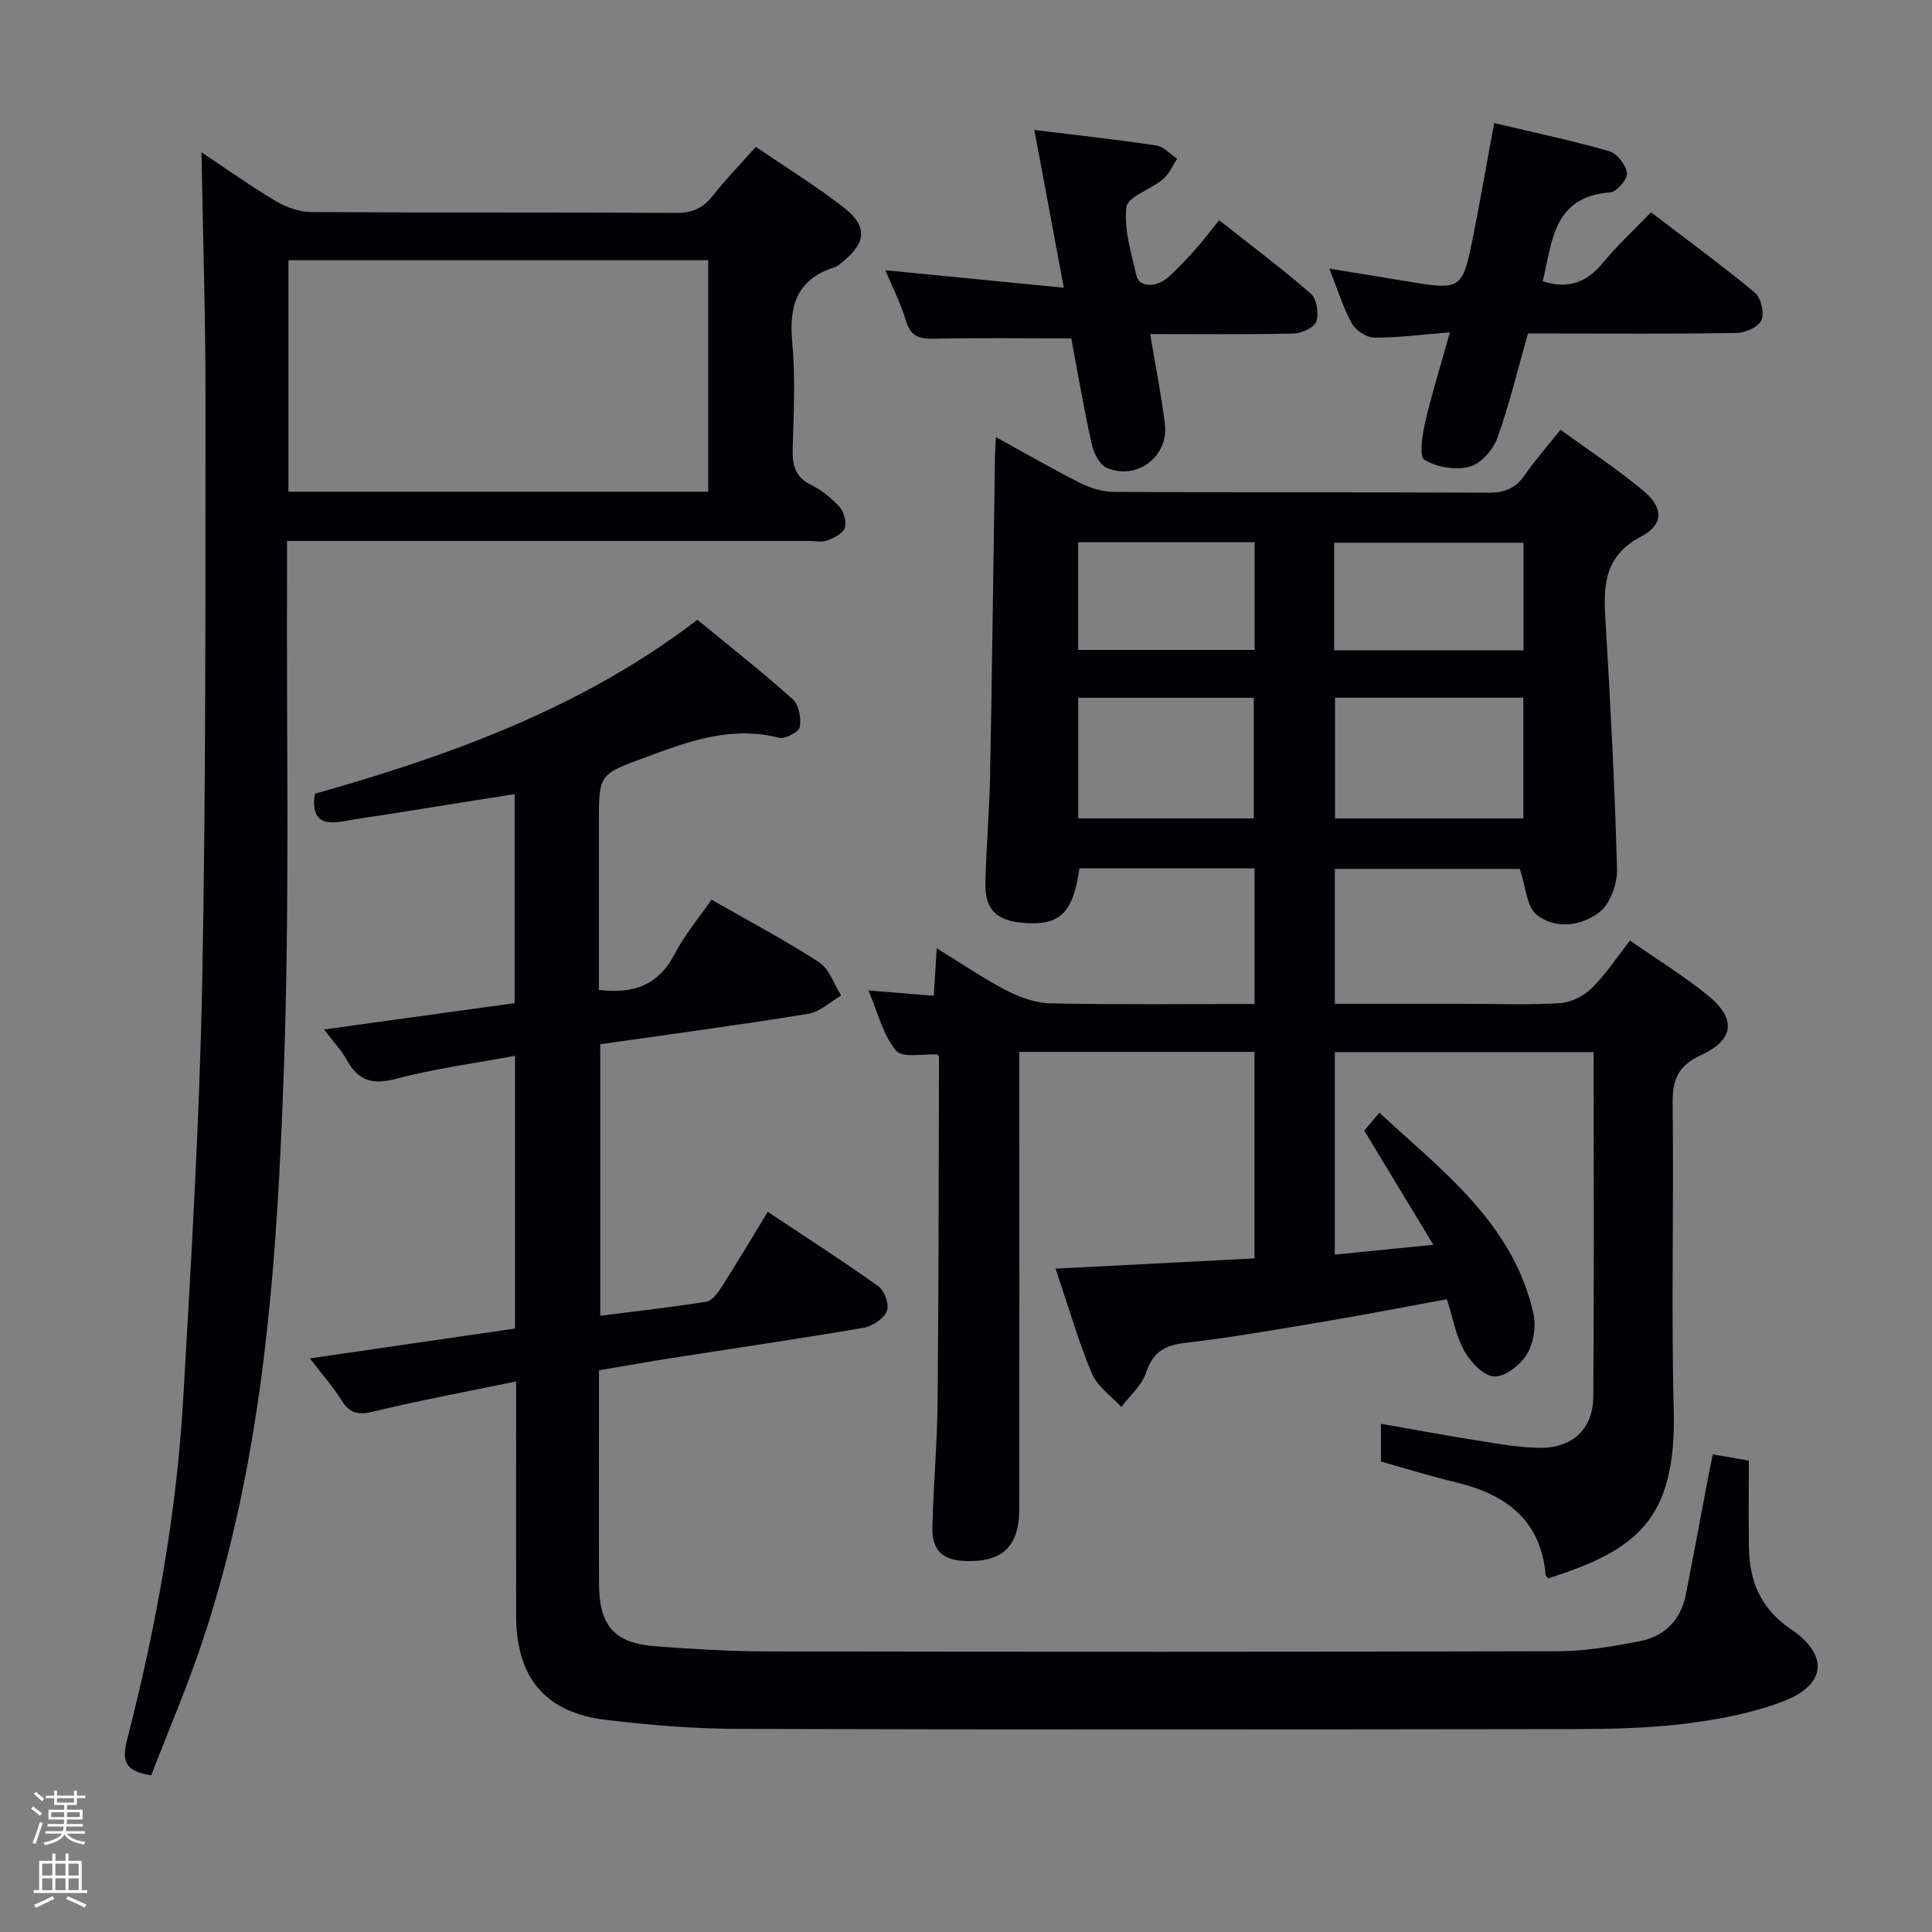 <svg enable-background="new 0 0 400 400" viewBox="0 0 400 400" xmlns="http://www.w3.org/2000/svg"><rect x="0" y="0" width="400" height="400" fill="#808080" stroke="none"/><path d="m6.44 374.46.42-.45c.65.47 1.27.95 1.85 1.44l-.45.49c-.65-.56-1.25-1.06-1.82-1.48m.93 7.33-.63-.26c.55-1.36 1.05-2.8 1.52-4.33.19.1.38.19.59.27-.46 1.29-.95 2.73-1.48 4.32m-.38-10.38.44-.42c.43.34 1.01.82 1.74 1.44l-.49.49c-.53-.51-1.09-1.01-1.69-1.51m2.5.35h1.72v-1.04h.59v1.04h3.52v-1.04h.59v1.04h1.75v.53h-1.75v1.42h-2.03v.97h3.22v2.03h-3.24c0 .35-.01.66-.03.93h3.32v.53h-3.37c-.03.27-.08.58-.15.94h3.96v.53h-3.71c.67.92 1.93 1.48 3.79 1.68-.13.24-.23.44-.29.59-2.13-.38-3.48-1.08-4.04-2.12-.43.97-1.77 1.72-4.03 2.23-.09-.19-.2-.37-.33-.55 2.1-.42 3.37-1.03 3.81-1.83h-3.36v-.53h3.58c.08-.29.13-.61.16-.94h-3.33v-.53h3.39c.02-.27.04-.58.04-.93h-3.23v-2.03h3.25v-.97h-2.07v-1.42h-1.73zm1.12 3.44v1h2.65c.01-.3.02-.44.01-.4v-.25-.35zm1.19-2h3.52v-.91h-3.52zm4.71 2h-2.63v.59c0 .15-.01.28-.01.4h2.64z" fill="#fcfbfa"/><path d="m13.56 383.74h.63v1.52h2.72v6.07h1.13v.6h-11.06v-.6h1.13v-6.07h2.73v-1.52h.63v1.52h2.1v-1.52zm-2.69 8.83.38.56c-1.24.63-2.53 1.25-3.85 1.85-.1-.21-.21-.42-.34-.63 1.36-.55 2.63-1.15 3.81-1.78m-2.13-4.27h2.1v-2.45h-2.1zm0 3.04h2.1v-2.46h-2.1zm2.72-3.04h2.1v-2.45h-2.1zm0 3.04h2.1v-2.46h-2.1zm6.07 3.6c-1.41-.71-2.7-1.3-3.86-1.78l.35-.56c1.45.62 2.75 1.19 3.88 1.72zm-1.25-9.09h-2.1v2.45h2.1zm-2.09 5.49h2.1v-2.46h-2.1z" fill="#fcfbfa"/><g fill="#010105"><path d="m206.19 90.5c6.17 3.39 11.72 6.61 17.44 9.49 2.12 1.07 4.64 1.85 6.99 1.86 25.83.13 51.65.02 77.48.16 3.32.02 5.63-.83 7.53-3.59 2.15-3.12 4.69-5.97 7.46-9.44 5.88 4.28 11.69 8.1 17.02 12.51 4.29 3.55 4.44 7.07-.35 9.61-7.28 3.85-7.82 9.56-7.41 16.51 1.04 17.42 1.96 34.84 2.44 52.28.08 3.03-1.39 7.23-3.63 8.96-3.7 2.86-9.12 3.67-13.03.52-2.08-1.68-2.22-5.77-3.46-9.47-12.12 0-25.13 0-38.31 0v27.93h27.13c6.5 0 13.01.27 19.49-.14 2.28-.14 4.92-1.47 6.56-3.09 2.93-2.89 5.22-6.41 7.94-9.87 5.54 3.87 11.1 7.28 16.11 11.36 5.95 4.85 5.51 9.17-1.45 12.38-4.72 2.18-5.9 5.07-5.84 10 .27 21.16-.31 42.33.23 63.48.58 22.89-7.88 29.03-25.99 34.84-.19-.25-.52-.49-.54-.75-1.01-11.41-8.28-16.67-18.57-19.14-5.14-1.23-10.2-2.82-15.52-4.31 0-2.43 0-4.83 0-7.81 7.02 1.23 13.65 2.46 20.31 3.52 4.09.65 8.22 1.37 12.34 1.46 6.87.15 11.26-3.8 11.31-10.58.18-23.65.07-47.3.07-71.35-17.9 0-35.6 0-53.58 0v41.92c6.58-.66 12.9-1.29 20.4-2.03-5-8.25-9.52-15.73-14.31-23.65.63-.74 1.65-1.94 3.14-3.7 13.16 12.21 27.7 22.92 31.89 41.6.59 2.64.03 6.16-1.37 8.44-1.35 2.21-4.51 4.67-6.77 4.57-2.18-.1-4.86-2.96-6.16-5.27-1.74-3.09-2.37-6.81-3.62-10.72-8.49 1.55-16.74 3.16-25.02 4.56-9.65 1.62-19.3 3.33-29.01 4.46-4.33.5-6.82 1.86-8.25 6.19-.87 2.65-3.36 4.76-5.13 7.11-2.09-2.31-4.99-4.29-6.12-7-2.8-6.69-4.8-13.71-7.48-21.65 13.98-.72 27.43-1.42 41.18-2.12 0-14.24 0-28.33 0-42.76-16.07 0-32.14 0-48.69 0v5.59c0 29.66.02 59.32-.01 88.98-.01 7.74-3.38 11.03-10.91 10.85-4.88-.11-7.17-2.08-7.07-6.96.17-8.64.99-17.28 1.07-25.92.23-23.8.22-47.61.29-71.41 0-.15-.12-.31-.25-.59-2.94-.18-7.34.79-8.65-.8-2.71-3.28-3.78-7.93-5.72-12.46 4.81.39 9.02.73 13.54 1.1.21-3.35.38-6.12.61-9.84 5.14 3.16 9.62 6.25 14.41 8.73 2.81 1.45 6.12 2.63 9.23 2.69 13.95.28 27.91.12 42.16.12 0-9.57 0-18.66 0-28.08-12.11 0-24.2 0-36.26 0-1.3 9.43-4.13 12.03-12.11 11.24-5.14-.51-7.48-2.87-7.36-8.13.17-7.48.84-14.95.98-22.43.41-21.47.66-42.94.99-64.42-.02-1.63.1-3.23.21-5.54zm70.21 53.95v25.01h38.99c0-8.58 0-16.79 0-25.01-13.22 0-25.98 0-38.99 0zm-53.17 24.99h36.35c0-8.6 0-16.8 0-24.97-12.32 0-24.22 0-36.35 0zm52.99-34.8h39.21c0-7.67 0-15.03 0-22.27-13.29 0-26.18 0-39.21 0zm-53-.08h36.53c0-7.62 0-14.86 0-22.29-12.27 0-24.29 0-36.53 0z"/><path d="m144.39 128.32c6.75 5.55 13.42 10.79 19.73 16.44 1.28 1.14 1.8 3.93 1.47 5.75-.19 1.03-3.06 2.56-4.31 2.24-9.8-2.51-18.57.67-27.5 3.99-9.7 3.61-9.79 3.37-9.79 13.67v34.54c7.1.87 12.35-.92 15.73-7.5 2.03-3.95 5-7.42 7.6-11.18 7.65 4.38 15.16 8.35 22.26 12.95 2.12 1.38 3.09 4.55 4.58 6.89-2.27 1.31-4.41 3.4-6.82 3.79-14.24 2.31-28.55 4.22-43.07 6.3v56.21c7.35-.93 14.67-1.75 21.94-2.9 1.17-.18 2.34-1.71 3.09-2.88 3.2-5.02 6.25-10.15 9.66-15.73 7.87 5.24 15.53 10.14 22.92 15.43 1.26.9 2.29 3.87 1.73 5.14-.69 1.59-3.02 3.13-4.85 3.44-13.25 2.27-26.55 4.2-39.82 6.28-4.74.74-9.47 1.59-14.93 2.52v7.74c0 12.16-.04 24.33.01 36.49.03 8.68 3.2 12.28 11.72 12.91 7.63.56 15.28 1.04 22.93 1.06 54.66.09 109.31.11 163.97-.04 5.59-.02 11.23-.99 16.75-2.05 5.14-.99 8.58-4.3 9.63-9.62 1.7-8.62 3.29-17.26 4.93-25.89.18-.94.4-1.88.68-3.2 2.27.39 4.32.75 7.45 1.3 0 6.04-.07 11.98.02 17.92.1 7.03 2.41 12.71 8.64 16.94 8.04 5.46 7.38 11.65-1.8 15.08-6.45 2.41-13.44 3.72-20.3 4.55-7.73.94-15.6 1.08-23.4 1.09-57.49.08-114.98.13-172.46-.04-9.12-.03-18.27-.78-27.33-1.87-12.62-1.52-18.57-8.76-18.59-21.6-.02-14.16 0-28.33 0-42.49 0-1.63 0-3.26 0-5.98-10.32 2.14-20.03 3.93-29.62 6.26-3.13.76-4.86.34-6.53-2.36-1.74-2.79-3.96-5.29-6.55-8.67 14.57-2.12 28.52-4.15 42.47-6.18 0-18.87 0-37.15 0-56.47-8.46 1.58-16.65 2.66-24.57 4.75-4.84 1.28-7.86.49-10.23-3.84-1.1-2-2.73-3.7-4.74-6.36 13.53-1.87 26.36-3.64 39.46-5.45 0-14.48 0-28.74 0-43.28-8.6 1.37-17.05 2.72-25.51 4.06-3.44.55-6.89 1-10.32 1.62-4.4.79-6.27-.92-5.54-5.75 28.05-7.92 55.45-17.81 79.21-36.02z"/><path d="m41.71 31.53c5.23 3.47 10.22 7.03 15.47 10.15 2.15 1.27 4.87 2.21 7.34 2.22 25.16.16 50.33.03 75.49.18 3.35.02 5.57-.99 7.59-3.58 2.65-3.39 5.67-6.49 8.88-10.1 6.22 4.25 12.44 8.08 18.17 12.53 5.04 3.92 4.72 7.33-.23 11.32-.51.41-1.05.9-1.65 1.09-7.86 2.49-9.46 8.06-8.74 15.67.69 7.27.27 14.65.09 21.98-.08 3.26.45 5.72 3.7 7.34 2.2 1.1 4.27 2.71 5.92 4.53.95 1.04 1.59 3.17 1.18 4.41-.39 1.17-2.24 2.11-3.64 2.62-1.18.43-2.63.1-3.97.1-34 0-67.99 0-101.99 0-1.79 0-3.57 0-5.9 0 0 2.46.01 4.43 0 6.39-.13 34.16.57 68.35-.63 102.47-1.4 40.02-4.01 80.07-16.73 118.54-3.17 9.59-7.18 18.9-10.74 28.16-5.18-.75-6.21-2.72-5.04-7.24 5.98-23.19 10.27-46.72 11.65-70.65 1.66-28.72 3.37-57.47 3.93-86.23.79-40.3.65-80.62.69-120.94.01-16.76-.54-33.54-.84-50.96zm104.92 70.27c0-16.28 0-32.14 0-47.93-29.22 0-58.06 0-86.91 0v47.93z"/><path d="m300.19 68.81c-5.83.46-10.78 1.13-15.72 1.09-1.59-.01-3.81-1.52-4.6-2.96-1.81-3.28-2.91-6.94-4.64-11.32 5.77.94 10.6 1.71 15.43 2.52 12.04 2.02 12.1 2.04 14.41-9.61 1.48-7.45 2.78-14.95 4.28-23.05 8.18 1.94 16.1 3.61 23.86 5.83 1.6.46 3.43 2.86 3.64 4.55.15 1.22-2.12 3.87-3.46 3.97-11.82.88-12 10.13-13.98 18.41 5.25 1.66 9.1.27 12.44-3.81 2.94-3.58 6.38-6.75 9.97-10.48 7.42 5.67 14.65 10.95 21.52 16.65 1.26 1.05 1.99 4.18 1.35 5.67-.59 1.4-3.3 2.63-5.1 2.66-12.49.23-24.99.12-37.48.12-1.82 0-3.64 0-5.76 0-2.1 7.37-3.82 14.63-6.33 21.61-.88 2.45-3.41 5.34-5.74 5.96-2.89.77-6.79.13-9.36-1.41-1.13-.68-.46-5.16.14-7.75 1.37-5.93 3.21-11.78 5.13-18.65z"/><path d="m221.79 70.06c-9.81 0-19.08-.13-28.35.07-3.05.07-4.9-.44-5.87-3.71-1.08-3.64-2.85-7.07-4.27-10.47 12.05 1.18 24.08 2.36 36.95 3.62-2.16-11.58-4.07-21.8-6.1-32.66 8.55 1.05 16.91 1.96 25.22 3.2 1.55.23 2.91 1.8 4.35 2.75-.96 1.44-1.67 3.18-2.94 4.25-2.49 2.1-7.29 3.58-7.56 5.77-.57 4.56 1 9.45 2.05 14.13.58 2.6 4.26 2.63 6.91.12 1.82-1.71 3.56-3.51 5.21-5.38 1.65-1.86 3.16-3.85 5.02-6.15 6.93 5.47 13.16 10.11 18.99 15.22 1.22 1.07 1.7 4.08 1.14 5.73-.43 1.26-3.02 2.46-4.68 2.5-9.78.23-19.58.11-29.73.11 1.1 6.61 2.31 12.61 3.05 18.67.81 6.65-5.77 11.68-12 9.05-1.52-.64-2.76-3.13-3.17-4.99-1.64-7.39-2.91-14.88-4.22-21.83z"/></g></svg>